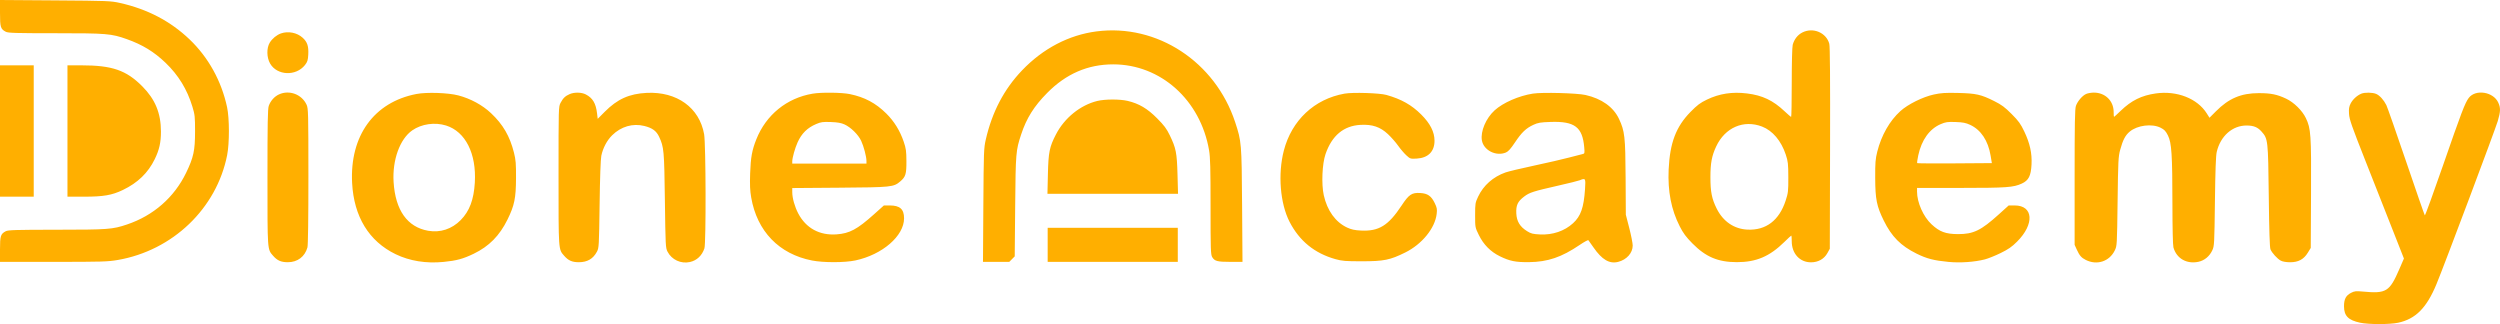 <svg width="270" height="35" viewBox="0 0 270 35" fill="none" xmlns="http://www.w3.org/2000/svg">
<path fill-rule="evenodd" clip-rule="evenodd" d="M0 1.403C0 2.938 0.061 3.136 0.626 3.431C0.88 3.564 1.699 3.588 5.966 3.588C11.525 3.588 12.015 3.629 13.701 4.229C15.389 4.829 16.643 5.595 17.878 6.779C19.27 8.114 20.212 9.653 20.78 11.522C21.044 12.392 21.067 12.605 21.066 14.201C21.065 16.259 20.904 17.004 20.098 18.667C18.811 21.324 16.567 23.285 13.713 24.245C12.147 24.773 11.686 24.807 6.11 24.811C1.72 24.814 0.88 24.839 0.626 24.971C0.065 25.264 0 25.469 0 26.94V28.282H5.767C11.004 28.282 11.642 28.263 12.718 28.078C18.659 27.052 23.397 22.509 24.532 16.752C24.787 15.458 24.783 12.79 24.525 11.578C23.923 8.757 22.509 6.2 20.478 4.259C18.418 2.29 15.928 0.986 12.96 0.32C11.965 0.097 11.65 0.084 5.959 0.043L0 0V1.403ZM118.419 3.392C115.43 3.78 112.642 5.239 110.386 7.596C108.437 9.633 107.15 12.086 106.464 15.074C106.253 15.989 106.239 16.364 106.202 22.161L106.162 28.282H107.581H109.001L109.295 27.985L109.59 27.687L109.639 22.284C109.693 16.48 109.711 16.258 110.285 14.519C110.867 12.759 111.665 11.485 113.091 10.041C115.137 7.968 117.487 6.951 120.227 6.951C125.356 6.951 129.657 10.808 130.581 16.238C130.709 16.988 130.74 18.182 130.74 22.316C130.74 26.928 130.758 27.492 130.913 27.758C131.175 28.205 131.464 28.282 132.886 28.282H134.189L134.146 22.161C134.099 15.451 134.085 15.283 133.399 13.199C131.245 6.659 124.96 2.544 118.419 3.392ZM194.65 3.509C194.147 3.766 193.778 4.238 193.613 4.837C193.553 5.058 193.509 6.764 193.508 8.921C193.508 10.958 193.479 12.625 193.443 12.625C193.407 12.625 193.085 12.348 192.726 12.01C191.489 10.842 190.338 10.296 188.678 10.092C187.079 9.896 185.699 10.108 184.348 10.757C183.621 11.107 183.304 11.344 182.574 12.088C181.008 13.683 180.347 15.426 180.214 18.309C180.107 20.66 180.494 22.647 181.409 24.44C181.789 25.187 182.086 25.587 182.783 26.292C184.224 27.751 185.548 28.31 187.574 28.313C189.671 28.316 191.12 27.699 192.717 26.126C193.098 25.751 193.431 25.445 193.458 25.445C193.485 25.445 193.508 25.72 193.508 26.055C193.508 27.384 194.374 28.332 195.588 28.33C196.367 28.329 197.006 27.97 197.358 27.335L197.619 26.864L197.647 16.006C197.666 8.526 197.64 5.018 197.564 4.73C197.241 3.521 195.806 2.919 194.65 3.509ZM30.343 3.61C29.879 3.773 29.404 4.164 29.134 4.605C28.777 5.189 28.795 6.214 29.175 6.868C29.93 8.168 31.968 8.252 32.936 7.024C33.203 6.685 33.258 6.513 33.292 5.903C33.343 4.99 33.193 4.537 32.687 4.075C32.083 3.524 31.125 3.334 30.343 3.61ZM0 14.149V21.242H1.822H3.643V14.149V7.056H1.822H0V14.149ZM7.286 14.149V21.242H9.06C11.179 21.242 12.088 21.085 13.272 20.516C14.881 19.743 15.985 18.676 16.709 17.196C17.204 16.183 17.384 15.384 17.382 14.206C17.379 12.212 16.762 10.722 15.359 9.315C13.627 7.578 12.108 7.056 8.788 7.056H7.286V14.149ZM30.131 10.195C29.632 10.424 29.217 10.891 29.025 11.44C28.914 11.757 28.886 13.315 28.886 19.14C28.886 27.099 28.872 26.909 29.485 27.613C29.941 28.138 30.347 28.318 31.076 28.32C32.129 28.323 32.928 27.721 33.204 26.718C33.269 26.48 33.308 23.611 33.307 19.035C33.305 12.15 33.294 11.708 33.112 11.312C32.597 10.188 31.248 9.683 30.131 10.195ZM44.981 10.15C40.392 11.03 37.762 14.671 38.029 19.771C38.22 23.398 39.848 26.061 42.73 27.454C44.248 28.188 46.012 28.472 47.9 28.288C49.301 28.152 50.018 27.957 51.162 27.404C52.82 26.602 53.954 25.453 54.81 23.711C55.559 22.188 55.72 21.407 55.73 19.245C55.737 17.676 55.705 17.272 55.509 16.491C55.06 14.706 54.329 13.445 53.031 12.222C52.102 11.345 50.823 10.651 49.496 10.303C48.409 10.017 46.084 9.939 44.981 10.15ZM61.522 10.164C61.044 10.374 60.814 10.594 60.545 11.101C60.323 11.52 60.322 11.556 60.322 18.983C60.322 27.113 60.307 26.908 60.92 27.613C61.376 28.138 61.783 28.319 62.508 28.319C63.435 28.319 64.057 27.957 64.47 27.179C64.686 26.773 64.695 26.598 64.757 22.082C64.796 19.21 64.867 17.183 64.941 16.828C65.116 15.984 65.55 15.162 66.114 14.607C67.076 13.66 68.343 13.294 69.587 13.604C70.45 13.819 70.892 14.143 71.187 14.777C71.705 15.889 71.737 16.245 71.808 21.662C71.873 26.556 71.884 26.775 72.093 27.179C72.547 28.056 73.546 28.517 74.517 28.297C75.263 28.128 75.818 27.603 76.077 26.822C76.261 26.269 76.234 15.56 76.046 14.499C75.539 11.627 73.103 9.872 69.846 10.031C67.957 10.123 66.674 10.701 65.31 12.074L64.552 12.837L64.48 12.232C64.352 11.154 64.011 10.584 63.266 10.198C62.802 9.958 62.028 9.943 61.522 10.164ZM87.767 10.116C84.973 10.585 82.729 12.407 81.678 15.061C81.215 16.229 81.075 17.002 81.016 18.72C80.974 19.957 81.001 20.584 81.129 21.327C81.759 24.974 84.137 27.439 87.698 28.134C88.935 28.376 91.234 28.372 92.382 28.127C95.297 27.505 97.639 25.479 97.639 23.58C97.639 22.587 97.193 22.188 96.086 22.188H95.46L94.389 23.147C92.576 24.772 91.752 25.213 90.341 25.312C88.511 25.441 87.049 24.643 86.213 23.059C85.83 22.334 85.564 21.389 85.564 20.754V20.31L90.691 20.271C96.289 20.228 96.505 20.206 97.221 19.598C97.809 19.099 97.9 18.803 97.893 17.406C97.888 16.313 97.849 16.034 97.601 15.305C97.192 14.106 96.573 13.105 95.717 12.257C94.58 11.132 93.38 10.493 91.788 10.164C90.911 9.983 88.716 9.956 87.767 10.116ZM145.214 10.112C141.955 10.691 139.504 12.99 138.654 16.264C137.997 18.797 138.253 21.977 139.274 23.959C140.339 26.025 141.975 27.356 144.226 27.987C144.948 28.189 145.309 28.218 147.083 28.218C149.457 28.218 150.122 28.084 151.767 27.269C153.576 26.373 154.981 24.649 155.161 23.102C155.22 22.588 155.192 22.433 154.949 21.931C154.576 21.161 154.187 20.891 153.385 20.845C152.471 20.792 152.167 20.997 151.375 22.194C149.94 24.365 148.919 24.995 146.989 24.9C146.308 24.866 145.951 24.79 145.498 24.58C144.237 23.995 143.333 22.744 142.965 21.073C142.702 19.879 142.796 17.686 143.156 16.643C143.848 14.638 145.114 13.583 146.944 13.485C148.215 13.418 149.062 13.704 149.897 14.485C150.247 14.812 150.741 15.373 150.995 15.733C151.249 16.092 151.65 16.561 151.885 16.776C152.303 17.157 152.328 17.165 153.014 17.126C154.239 17.056 154.928 16.363 154.928 15.201C154.928 14.253 154.465 13.339 153.489 12.366C152.45 11.329 151.343 10.706 149.73 10.252C148.997 10.045 146.095 9.955 145.214 10.112ZM165.559 10.109C164.039 10.344 162.324 11.093 161.421 11.915C160.483 12.768 159.881 14.185 160.043 15.155C160.224 16.233 161.576 16.918 162.639 16.47C162.895 16.361 163.161 16.066 163.613 15.387C164.336 14.302 164.804 13.854 165.606 13.481C166.105 13.249 166.362 13.206 167.495 13.169C170.062 13.086 170.907 13.725 171.095 15.894C171.153 16.562 171.146 16.59 170.907 16.642C170.771 16.671 170.119 16.839 169.459 17.015C168.799 17.192 167.113 17.58 165.712 17.879C164.311 18.178 162.91 18.512 162.599 18.622C161.253 19.099 160.214 20.017 159.636 21.242C159.328 21.893 159.313 21.986 159.313 23.244C159.313 24.561 159.314 24.564 159.713 25.378C160.224 26.422 160.977 27.183 161.991 27.68C163.055 28.2 163.693 28.328 165.143 28.311C167.158 28.287 168.65 27.779 170.6 26.457C171.083 26.129 171.508 25.898 171.545 25.942C171.582 25.987 171.831 26.338 172.097 26.723C173.018 28.051 173.821 28.521 174.761 28.283C175.682 28.049 176.331 27.321 176.332 26.52C176.332 26.274 176.165 25.423 175.961 24.629L175.589 23.186L175.566 19.193C175.541 14.765 175.473 14.162 174.852 12.842C174.246 11.555 172.982 10.652 171.232 10.258C170.318 10.052 166.565 9.953 165.559 10.109ZM208.861 10.205C207.66 10.466 206.058 11.26 205.242 11.998C204.085 13.044 203.189 14.615 202.746 16.376C202.545 17.177 202.515 17.561 202.522 19.245C202.532 21.522 202.683 22.27 203.443 23.816C204.297 25.555 205.281 26.547 206.988 27.391C208.089 27.936 208.856 28.134 210.439 28.286C211.712 28.408 213.233 28.302 214.363 28.014C214.715 27.924 215.48 27.617 216.063 27.332C216.899 26.924 217.276 26.663 217.839 26.101C219.744 24.205 219.613 22.189 217.584 22.188L216.939 22.188L215.886 23.14C213.947 24.893 213.13 25.29 211.464 25.284C210.129 25.279 209.474 25.035 208.599 24.218C207.715 23.392 207.04 21.866 207.04 20.694V20.296L211.75 20.295C216.717 20.294 217.449 20.242 218.353 19.826C219.094 19.486 219.343 18.995 219.406 17.756C219.466 16.551 219.23 15.476 218.625 14.206C218.226 13.368 218.013 13.073 217.254 12.311C216.517 11.571 216.178 11.32 215.367 10.914C213.954 10.205 213.414 10.084 211.464 10.039C210.102 10.008 209.627 10.038 208.861 10.205ZM225.306 10.145C224.894 10.325 224.377 10.929 224.2 11.434C224.086 11.758 224.059 13.262 224.059 19.14V26.443L224.297 26.965C224.589 27.604 224.785 27.83 225.256 28.069C226.464 28.682 227.812 28.243 228.395 27.048C228.637 26.553 228.639 26.507 228.7 21.767C228.757 17.351 228.779 16.924 228.98 16.18C229.267 15.122 229.536 14.608 230.012 14.212C230.839 13.524 232.412 13.327 233.346 13.795C233.751 13.997 233.898 14.152 234.137 14.629C234.535 15.425 234.617 16.678 234.622 22.082C234.624 24.598 234.668 26.494 234.73 26.718C235.059 27.913 236.164 28.547 237.437 28.272C238.09 28.13 238.635 27.676 238.935 27.021C239.142 26.571 239.155 26.322 239.212 21.767C239.254 18.402 239.312 16.815 239.407 16.408C239.811 14.684 241.108 13.543 242.651 13.555C243.396 13.561 243.822 13.734 244.24 14.201C244.944 14.988 244.957 15.096 245.027 21.189C245.071 24.962 245.128 26.739 245.211 26.931C245.386 27.332 245.95 27.951 246.324 28.149C246.525 28.256 246.903 28.322 247.325 28.323C248.219 28.326 248.804 28.012 249.245 27.292L249.561 26.775L249.591 20.948C249.623 14.543 249.578 13.883 249.029 12.746C248.636 11.933 247.744 11.056 246.907 10.659C245.934 10.197 245.238 10.056 243.94 10.059C242.033 10.063 240.711 10.624 239.321 12.02L238.625 12.718L238.333 12.252C237.322 10.638 235.106 9.768 232.829 10.091C231.281 10.311 230.195 10.848 229.033 11.968C228.658 12.329 228.335 12.625 228.313 12.625C228.292 12.625 228.275 12.387 228.275 12.095C228.275 10.887 227.352 9.992 226.118 10.002C225.844 10.004 225.479 10.068 225.306 10.145ZM255.029 10.115C254.568 10.301 254.092 10.737 253.869 11.177C253.695 11.523 253.66 11.746 253.695 12.301C253.732 12.897 253.977 13.599 255.46 17.354C256.407 19.752 257.732 23.111 258.403 24.818L259.624 27.921L259.13 29.062C258.064 31.517 257.726 31.725 255.176 31.488C254.434 31.419 254.287 31.436 253.903 31.633C253.359 31.914 253.153 32.309 253.153 33.072C253.153 34.112 253.609 34.578 254.895 34.853C255.804 35.048 258.093 35.049 258.995 34.856C260.89 34.451 262.077 33.255 263.143 30.677C263.977 28.663 269.516 13.923 269.763 13.062C270.065 12.007 270.074 11.662 269.813 11.082C269.286 9.91 267.359 9.604 266.625 10.576C266.22 11.113 265.834 12.125 263.814 17.953C262.788 20.912 261.918 23.3 261.88 23.259C261.842 23.219 260.935 20.609 259.865 17.459C258.794 14.309 257.831 11.561 257.726 11.352C257.437 10.78 257.002 10.302 256.622 10.141C256.232 9.977 255.406 9.963 255.029 10.115ZM118.51 10.903C116.675 11.351 114.965 12.734 114.043 14.517C113.344 15.867 113.228 16.438 113.174 18.799L113.124 20.927H120.176H127.227L127.171 18.851C127.107 16.5 127.011 16.01 126.341 14.622C125.99 13.894 125.735 13.552 124.968 12.779C123.923 11.725 123.017 11.189 121.788 10.897C120.948 10.698 119.34 10.701 118.51 10.903ZM91.207 13.438C91.886 13.746 92.693 14.539 93.004 15.205C93.284 15.801 93.575 16.906 93.578 17.38L93.579 17.669H89.572H85.564V17.428C85.564 17.05 85.861 15.99 86.14 15.374C86.576 14.411 87.195 13.8 88.146 13.396C88.661 13.177 88.869 13.148 89.728 13.179C90.454 13.205 90.847 13.274 91.207 13.438ZM212.781 13.486C213.942 14.027 214.715 15.189 214.985 16.802L215.121 17.616L211.116 17.644C208.914 17.659 207.087 17.647 207.057 17.617C207.028 17.587 207.08 17.207 207.173 16.774C207.53 15.112 208.389 13.919 209.598 13.405C210.138 13.176 210.338 13.148 211.203 13.178C212.002 13.205 212.305 13.265 212.781 13.486ZM48.181 13.558C50.269 14.214 51.468 16.597 51.281 19.718C51.17 21.573 50.707 22.803 49.757 23.768C48.8 24.741 47.547 25.152 46.24 24.922C43.993 24.527 42.7 22.706 42.509 19.666C42.359 17.291 43.182 15.011 44.527 14.077C45.528 13.382 46.969 13.177 48.181 13.558ZM190.302 13.669C191.438 14.106 192.369 15.207 192.863 16.698C193.105 17.429 193.133 17.676 193.138 19.14C193.143 20.649 193.122 20.835 192.852 21.662C192.153 23.806 190.728 24.891 188.732 24.799C187.284 24.732 186.1 23.925 185.402 22.529C184.876 21.477 184.725 20.723 184.725 19.14C184.725 17.613 184.871 16.834 185.348 15.816C186.305 13.772 188.31 12.903 190.302 13.669ZM171.183 20.427C171.049 22.425 170.725 23.347 169.888 24.11C168.965 24.953 167.692 25.386 166.333 25.32C165.546 25.282 165.352 25.233 164.92 24.964C164.152 24.485 163.803 23.909 163.761 23.05C163.718 22.169 163.907 21.761 164.606 21.231C165.192 20.786 165.578 20.663 168.317 20.04C169.434 19.787 170.464 19.531 170.607 19.471C171.241 19.209 171.261 19.243 171.183 20.427ZM113.148 26.443V28.282H120.175H127.201V26.443V24.604H120.175H113.148V26.443Z" fill="#FFAF00"/>
</svg>
